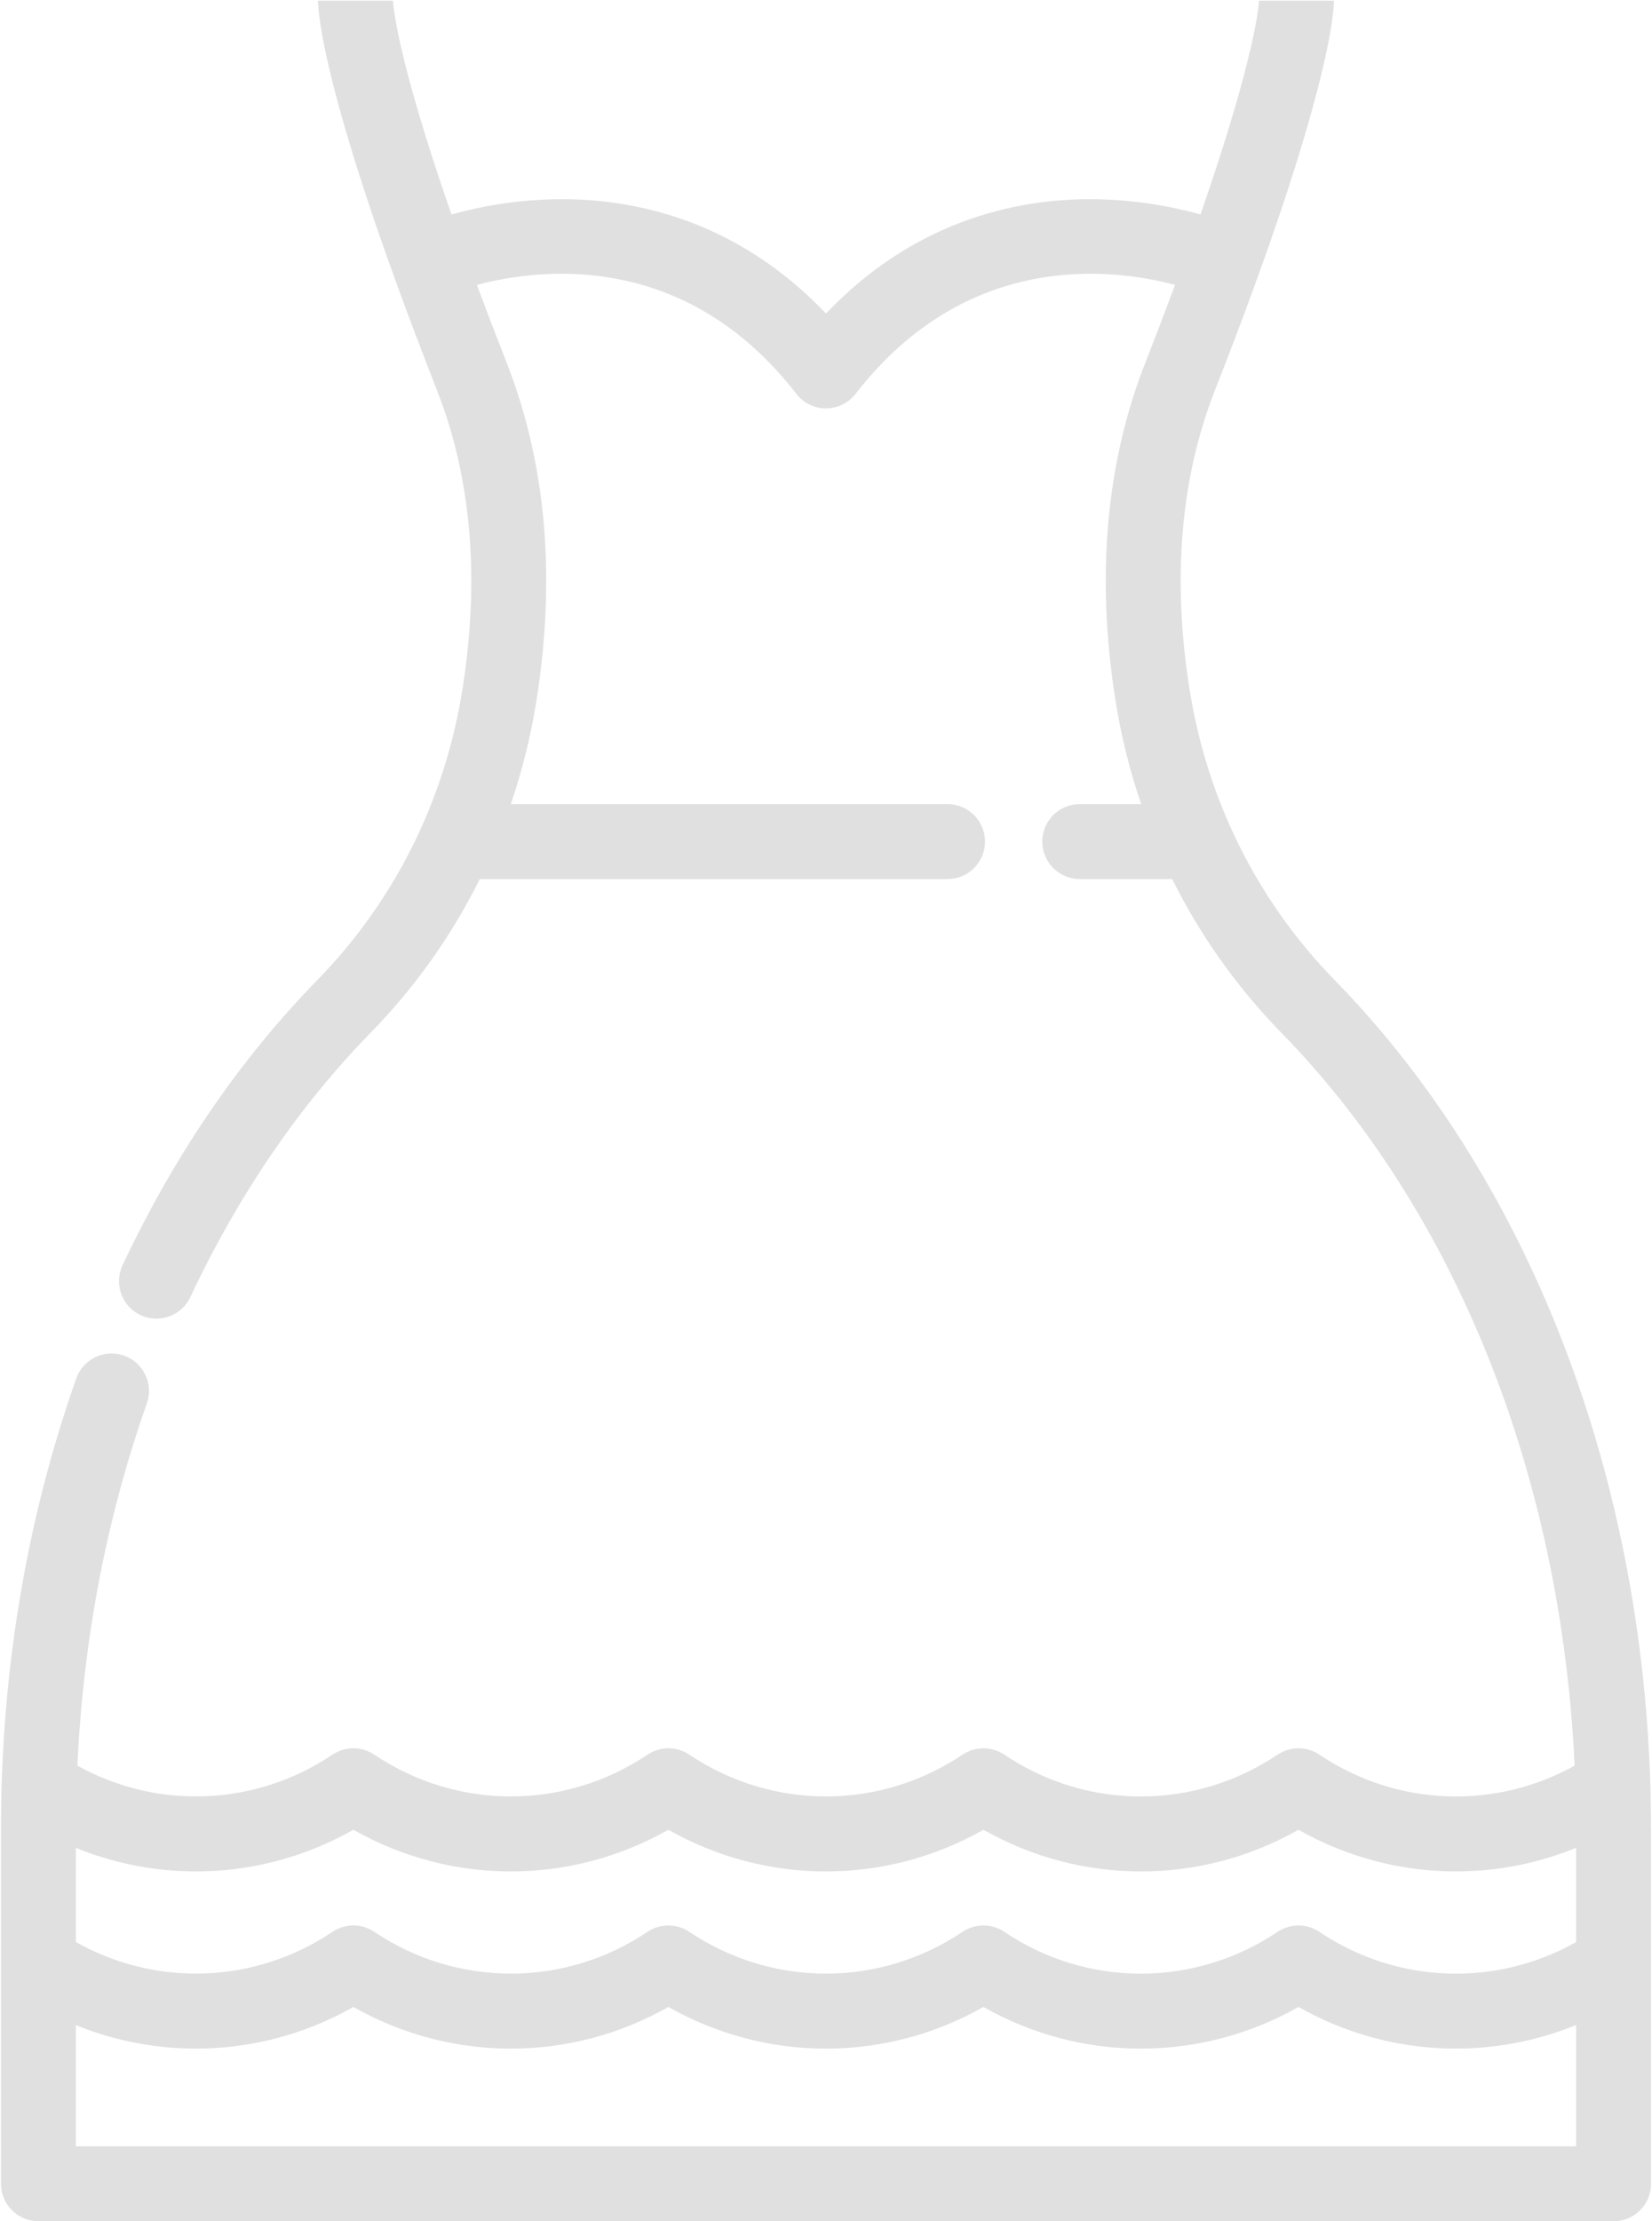 <svg width="64" height="86" viewBox="0 0 64 86" fill="none" xmlns="http://www.w3.org/2000/svg">
<path d="M51.709 37.95C48.717 34.889 46.773 31.001 46.087 26.706C45.401 22.413 45.733 18.508 47.073 15.097C51.549 3.703 51.678 0.37 51.678 0.027H48.777L48.778 0C48.774 0.101 48.675 2.079 46.508 8.303C45.448 8.007 43.867 7.689 42.028 7.713C39.254 7.749 35.389 8.583 31.999 12.138C28.61 8.583 24.745 7.749 21.971 7.713C20.128 7.69 18.549 8.008 17.491 8.303C15.323 2.079 15.225 0.101 15.221 0L15.221 0.027H12.32C12.32 0.37 12.449 3.703 16.925 15.097C18.265 18.507 18.597 22.413 17.912 26.706C17.226 31.001 15.281 34.889 12.29 37.95C9.283 41.027 6.745 44.74 4.748 48.986C4.407 49.71 4.718 50.575 5.443 50.916C5.642 51.009 5.852 51.054 6.059 51.054C6.604 51.054 7.126 50.746 7.373 50.22C9.232 46.268 11.584 42.822 14.364 39.978C16.087 38.216 17.504 36.214 18.586 34.035H36.71C37.511 34.035 38.16 33.385 38.16 32.584C38.16 31.783 37.511 31.133 36.71 31.133H19.79C20.226 29.852 20.559 28.526 20.777 27.163C21.545 22.352 21.158 17.935 19.626 14.036C19.203 12.959 18.821 11.96 18.476 11.031C20.931 10.378 26.545 9.692 30.853 15.25C31.127 15.604 31.551 15.812 31.999 15.812C32.448 15.812 32.871 15.604 33.146 15.25C37.454 9.692 43.068 10.378 45.523 11.031C45.177 11.96 44.796 12.959 44.373 14.036C42.841 17.936 42.453 22.352 43.222 27.163C43.44 28.526 43.773 29.852 44.209 31.133H41.829C41.028 31.133 40.379 31.783 40.379 32.584C40.379 33.385 41.028 34.035 41.829 34.035H45.412C46.495 36.214 47.912 38.215 49.634 39.978C56.403 46.903 60.48 57.143 61.002 68.362C57.901 70.082 54.104 69.941 51.124 67.941C50.632 67.604 49.983 67.606 49.49 67.938C46.277 70.093 42.124 70.092 38.925 67.946C38.431 67.604 37.778 67.605 37.285 67.938C34.07 70.093 29.918 70.092 26.699 67.932C26.203 67.601 25.561 67.61 25.076 67.941C21.862 70.093 17.712 70.091 14.495 67.932C14.007 67.606 13.37 67.607 12.883 67.934C9.897 69.939 6.102 70.081 2.998 68.361C3.225 63.479 4.125 58.771 5.689 54.335C5.955 53.579 5.558 52.751 4.803 52.485C4.047 52.219 3.219 52.615 2.953 53.371C1.018 58.859 0.038 64.732 0.038 70.826V84.549C0.038 85.35 0.687 85.999 1.488 85.999H62.513C63.314 85.999 63.963 85.35 63.963 84.549V70.826C63.962 57.9 59.496 45.917 51.709 37.95ZM2.938 71.545C6.417 72.961 10.367 72.727 13.69 70.843C17.485 72.995 22.099 72.994 25.894 70.843C29.689 72.995 34.304 72.995 38.099 70.843C39.997 71.919 42.099 72.457 44.202 72.457C46.304 72.457 48.407 71.919 50.305 70.843C53.626 72.727 57.575 72.961 61.061 71.543V75.19C57.949 76.944 54.122 76.814 51.124 74.802C50.632 74.465 49.983 74.466 49.49 74.798C46.277 76.953 42.124 76.953 38.925 74.806C38.434 74.466 37.783 74.464 37.288 74.796C34.074 76.953 29.919 76.953 26.699 74.792C26.21 74.466 25.573 74.468 25.085 74.795C21.87 76.953 17.715 76.953 14.495 74.792C14.007 74.466 13.37 74.467 12.882 74.794C9.878 76.811 6.053 76.943 2.938 75.189V71.545H2.938ZM61.061 83.099H2.938V78.405C6.417 79.821 10.367 79.587 13.69 77.703C17.486 79.856 22.101 79.855 25.894 77.703C29.69 79.856 34.304 79.856 38.099 77.703C39.997 78.78 42.099 79.318 44.202 79.317C46.304 79.317 48.407 78.779 50.305 77.703C53.626 79.587 57.575 79.821 61.061 78.403V83.099Z" fill="#E0E0E0"/>
</svg>
